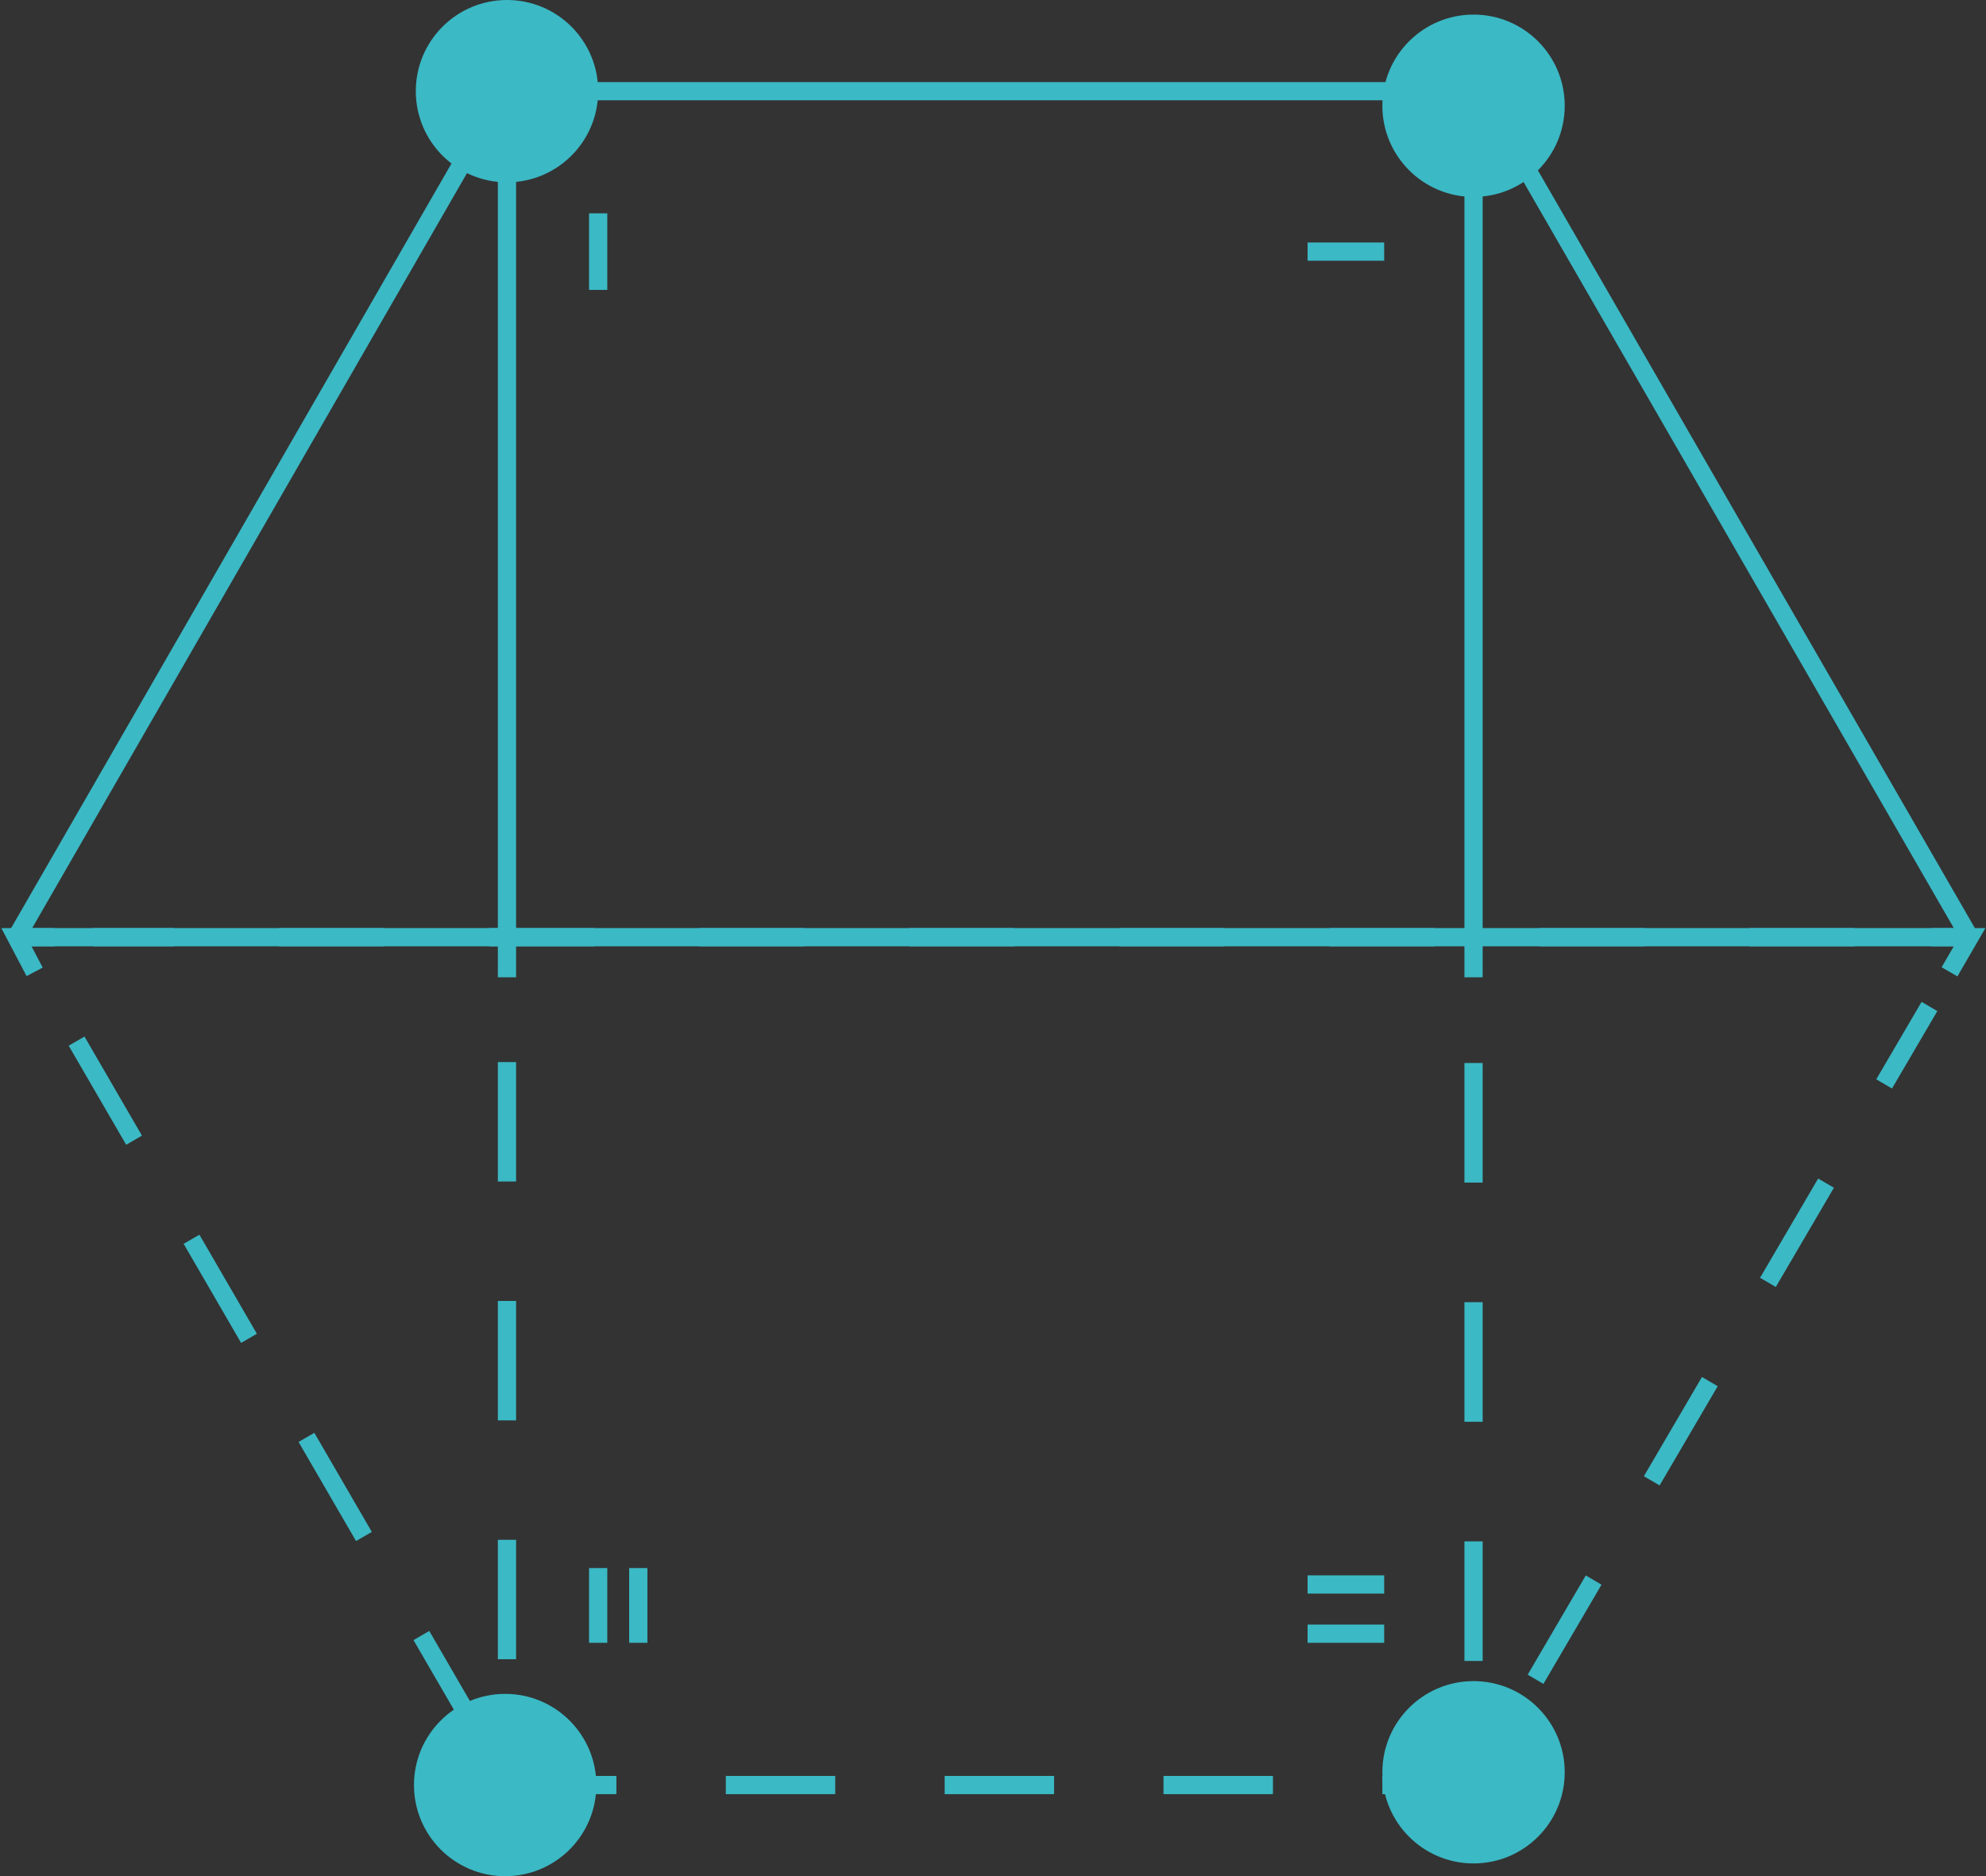 <?xml version="1.0" encoding="utf-8"?>
<!-- Generator: Adobe Illustrator 19.2.1, SVG Export Plug-In . SVG Version: 6.00 Build 0)  -->
<svg version="1.1" id="Layer_1" xmlns="http://www.w3.org/2000/svg" xmlns:xlink="http://www.w3.org/1999/xlink" x="0px" y="0px"
	 viewBox="0 0 108.9 102.9" style="enable-background:new 0 0 108.9 102.9;" xml:space="preserve">
<rect x="0" y="0" width="108.9" height="102.9" fill="#333333" stroke="none"/>
<style type="text/css">
	.st0{fill:none;stroke:#FFFFFF;stroke-width:6;stroke-linecap:round;stroke-linejoin:round;stroke-miterlimit:10;}
	.st1{fill:none;stroke:#3BB9C5;stroke-miterlimit:10;}
	.st2{fill:#3BB9C5;}
	.st3{fill:none;stroke:#3BB9C5;stroke-miterlimit:10;stroke-dasharray:6.559,6.559;}
	.st4{fill:none;stroke:#3BB9C5;stroke-miterlimit:10;stroke-dasharray:6.306,6.306;}
	.st5{fill:none;stroke:#3BB9C5;stroke-miterlimit:10;stroke-dasharray:5.76,5.76;}
	.st6{fill:none;stroke:#3BB9C5;stroke-miterlimit:10;stroke-dasharray:6.281,6.281;}
	.st7{fill:none;stroke:#3BB9C5;stroke-miterlimit:10;stroke-dasharray:6.55,6.55;}
	.st8{fill:none;stroke:#3BB9C5;stroke-miterlimit:10;stroke-dasharray:6;}
</style>
<g>
	<line class="st0" x1="27.7" y1="97.9" x2="27.8" y2="97.9"/>
	<polyline class="st1" points="0.9,51.4 25.2,9.2 27.7,5 27.8,5 32.8,5 75.9,5 80.8,5 81.2,5 83.9,9.6 108,51.4 	"/>
	<line class="st0" x1="81.2" y1="97.9" x2="80.8" y2="97.9"/>
	<g>
		<circle class="st2" cx="80.8" cy="5.8" r="5"/>
	</g>
	<g>
		<circle class="st2" cx="80.8" cy="97.2" r="5"/>
	</g>
	<g>
		<circle class="st2" cx="27.8" cy="5" r="5"/>
	</g>
	<g>
		<circle class="st2" cx="27.7" cy="97.9" r="5"/>
	</g>
	<line class="st1" x1="27.8" y1="5" x2="27.8" y2="51.4"/>
	<line class="st1" x1="80.8" y1="5" x2="80.8" y2="51.4"/>
	<g>
		<g>
			<line class="st1" x1="80.8" y1="51.4" x2="80.8" y2="53.6"/>
			<line class="st3" x1="80.8" y1="58.3" x2="80.8" y2="93.4"/>
			<polyline class="st1" points="80.8,95.7 80.8,97.9 81.9,96 			"/>
			<line class="st4" x1="84.2" y1="92.1" x2="105.8" y2="55.2"/>
			<polyline class="st1" points="106.9,53.3 108,51.4 105.9,51.4 			"/>
			<line class="st5" x1="101.7" y1="51.4" x2="5.1" y2="51.4"/>
			<polyline class="st1" points="3,51.4 0.9,51.4 1.9,53.3 			"/>
			<line class="st6" x1="4.2" y1="57.1" x2="25.6" y2="94"/>
			<polyline class="st1" points="26.7,96 27.8,97.9 27.8,95.7 			"/>
			<line class="st7" x1="27.8" y1="91" x2="27.8" y2="55.9"/>
			<line class="st1" x1="27.8" y1="53.6" x2="27.8" y2="51.4"/>
		</g>
	</g>
	<line class="st1" x1="32.8" y1="86" x2="32.8" y2="90.1"/>
	<line class="st1" x1="35" y1="86" x2="35" y2="90.1"/>
	<line class="st1" x1="32.8" y1="11.7" x2="32.8" y2="15.9"/>
	<line class="st1" x1="75.9" y1="13.8" x2="71.7" y2="13.8"/>
	<line class="st1" x1="75.9" y1="86.9" x2="71.7" y2="86.9"/>
	<line class="st1" x1="75.9" y1="89.6" x2="71.7" y2="89.6"/>
	<line class="st8" x1="27.8" y1="97.9" x2="80.8" y2="97.9"/>
	<line class="st1" x1="0.9" y1="51.4" x2="108" y2="51.4"/>
</g>
</svg>

